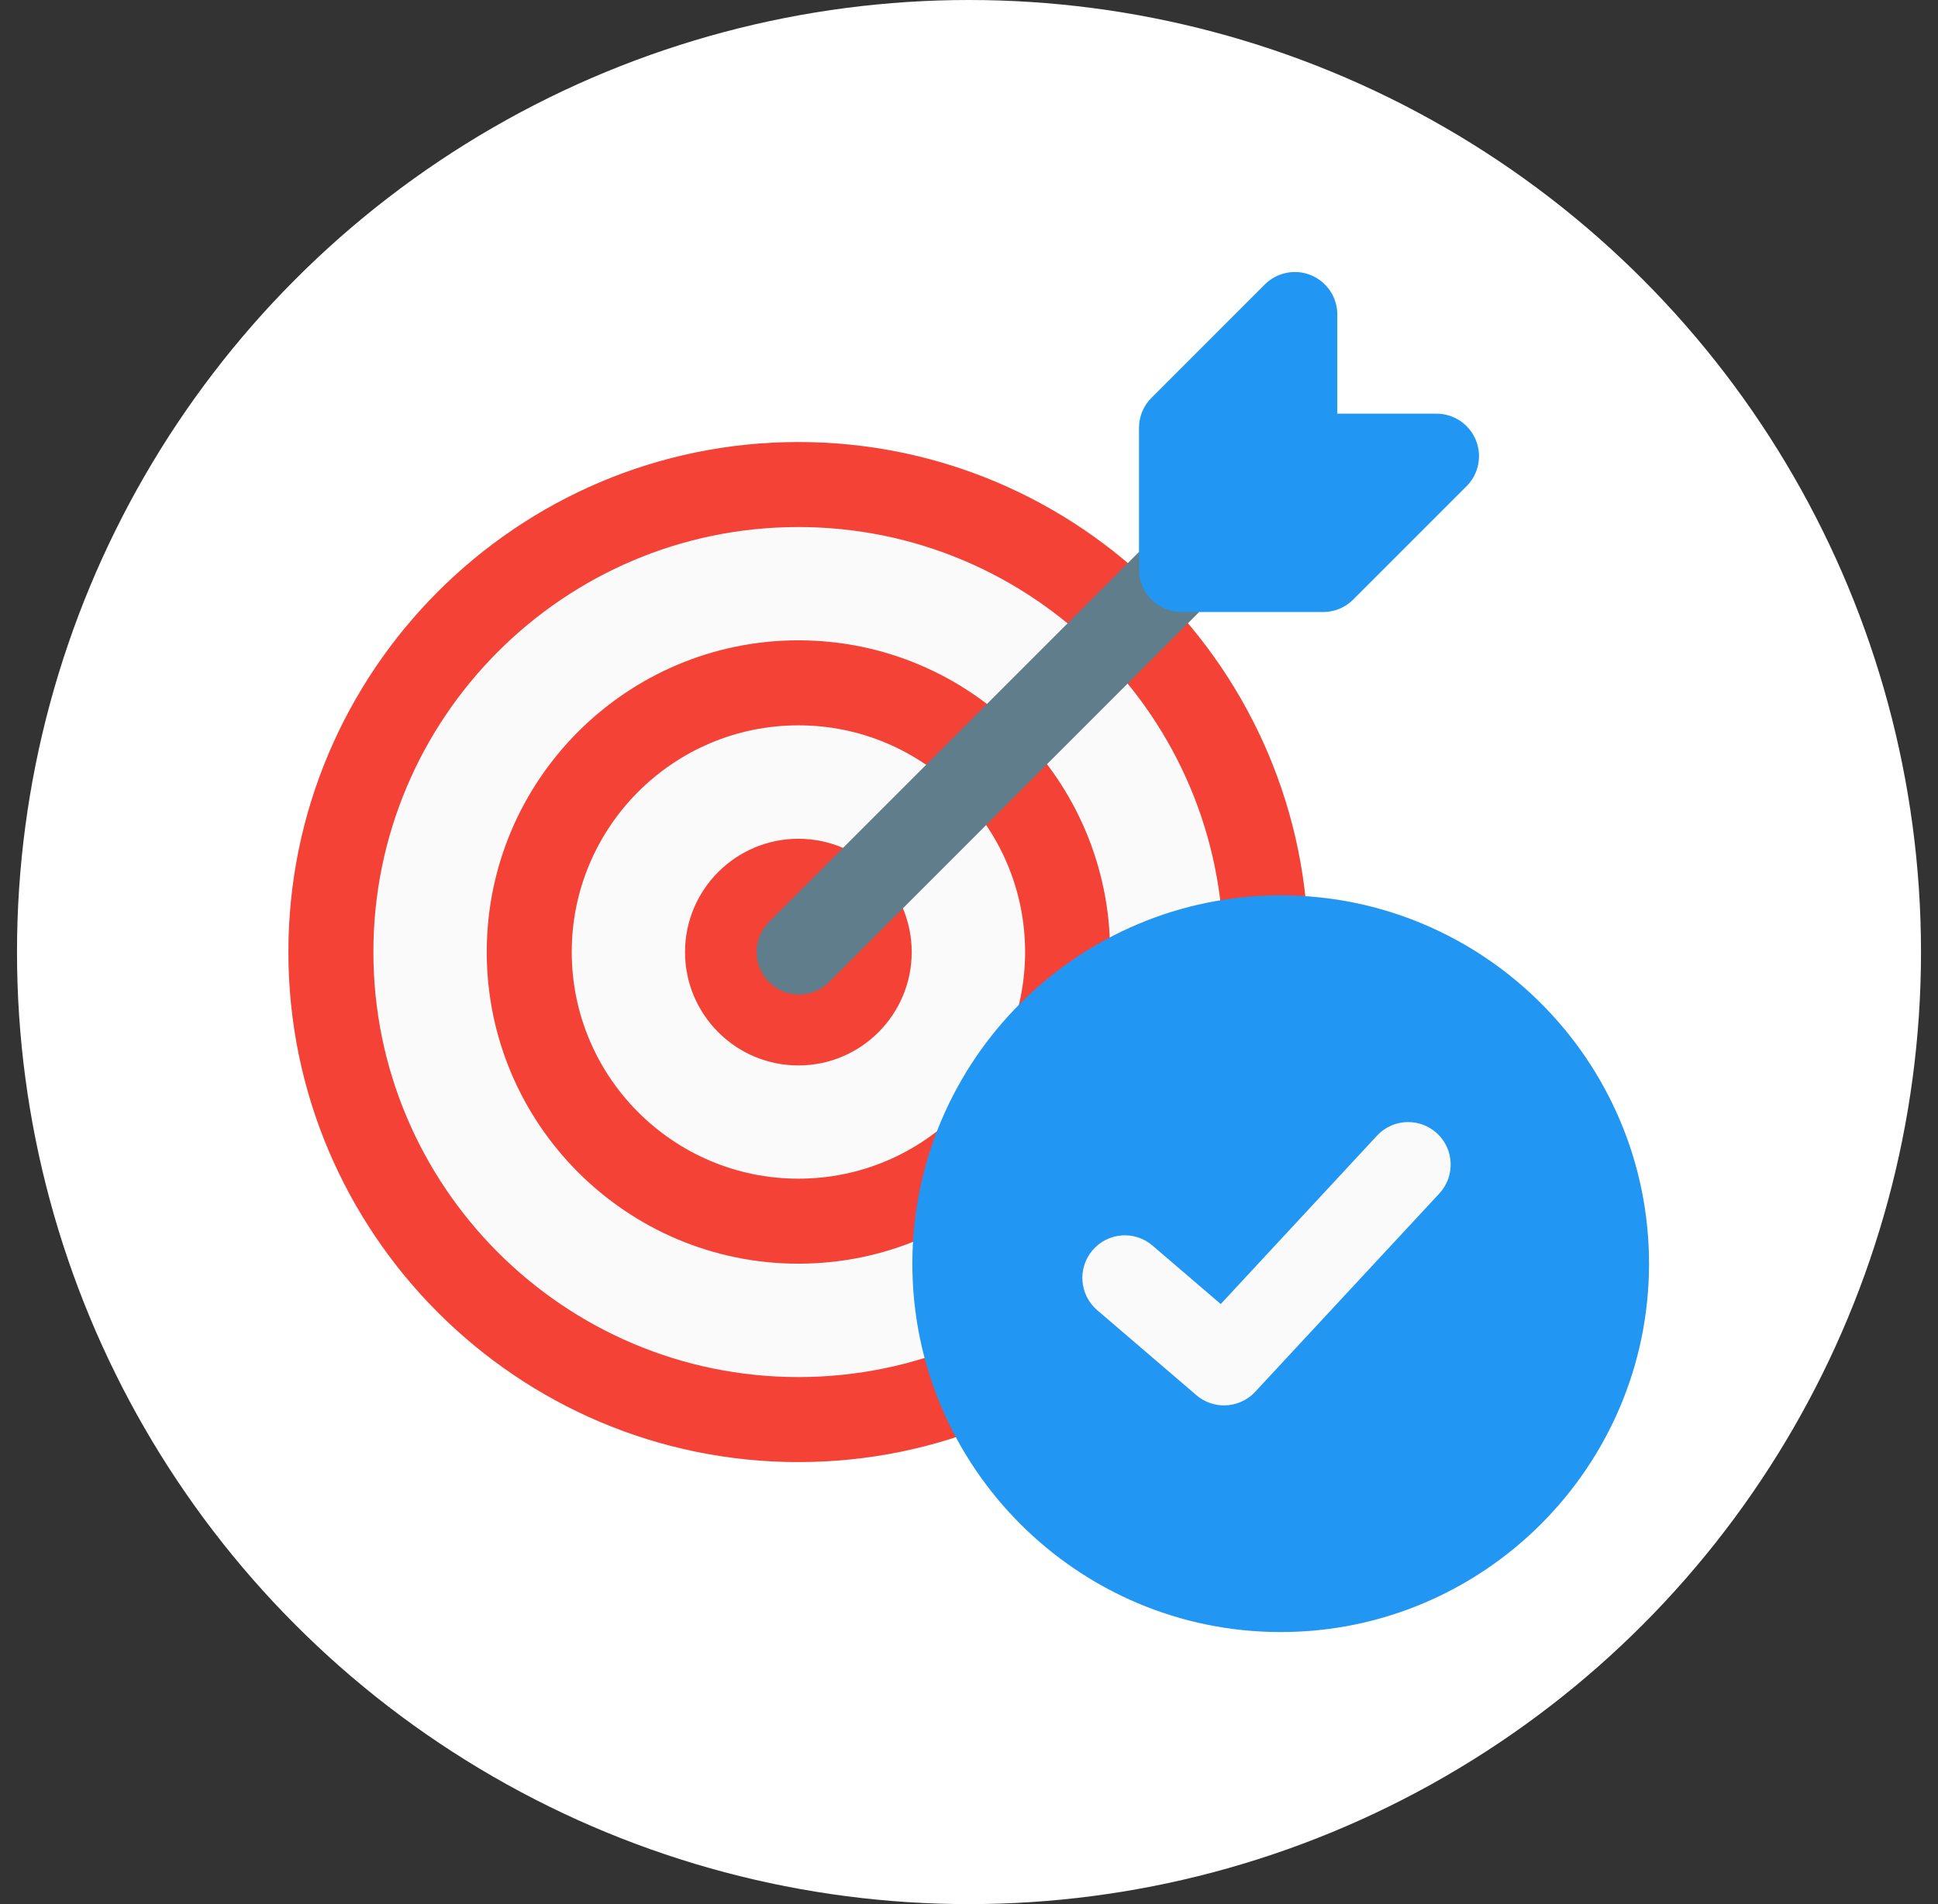 <svg width="57" height="56" viewBox="0 0 57 56" fill="none" xmlns="http://www.w3.org/2000/svg">
<rect x="0" y="0" width="57" height="56" fill="#333333" stroke="none"/>
<circle cx="28.5" cy="28" r="28" fill="white"/>
<g clip-path="url(#clip0_3375_33489)">
<path d="M23.482 43C31.767 43 38.482 36.284 38.482 28C38.482 19.716 31.767 13 23.482 13C15.198 13 8.482 19.716 8.482 28C8.482 36.284 15.198 43 23.482 43Z" fill="#FAFAFA"/>
<path d="M23.482 43C15.212 43 8.482 36.27 8.482 28C8.482 19.73 15.212 13 23.482 13C31.752 13 38.482 19.73 38.482 28C38.482 36.27 31.754 43 23.482 43ZM23.482 15.5C16.589 15.5 10.982 21.107 10.982 28C10.982 34.893 16.589 40.5 23.482 40.5C30.376 40.5 35.982 34.893 35.982 28C35.982 21.107 30.376 15.5 23.482 15.5Z" fill="#F44336"/>
<path d="M23.483 37.165C18.428 37.165 14.316 33.054 14.316 27.999C14.316 22.944 18.428 18.832 23.483 18.832C28.538 18.832 32.65 22.944 32.65 27.999C32.65 33.054 28.538 37.165 23.483 37.165ZM23.483 21.332C19.806 21.332 16.816 24.322 16.816 27.999C16.816 31.675 19.806 34.665 23.483 34.665C27.16 34.665 30.15 31.675 30.15 27.999C30.15 24.322 27.16 21.332 23.483 21.332Z" fill="#F44336"/>
<path d="M23.482 31.335C21.643 31.335 20.148 29.84 20.148 28.001C20.148 26.163 21.643 24.668 23.482 24.668C25.32 24.668 26.815 26.163 26.815 28.001C26.815 29.84 25.32 31.335 23.482 31.335ZM23.482 27.168C23.022 27.168 22.648 27.541 22.648 28.001C22.648 28.461 23.022 28.835 23.482 28.835C23.942 28.835 24.315 28.461 24.315 28.001C24.315 27.541 23.942 27.168 23.482 27.168Z" fill="#F44336"/>
<path d="M23.502 29.249C23.181 29.249 22.861 29.127 22.618 28.882C22.13 28.394 22.13 27.602 22.618 27.114L33.452 16.28C33.94 15.792 34.731 15.792 35.22 16.28C35.708 16.769 35.708 17.56 35.22 18.049L24.387 28.882C24.142 29.127 23.822 29.249 23.502 29.249Z" fill="#607D8B"/>
<path d="M38.917 18H34.75C34.06 18 33.5 17.44 33.5 16.75V12.583C33.5 12.251 33.632 11.933 33.867 11.7L37.2 8.366C37.558 8.01 38.097 7.901 38.562 8.095C39.028 8.288 39.333 8.745 39.333 9.25V12.166H42.25C42.755 12.166 43.212 12.471 43.405 12.938C43.598 13.405 43.492 13.943 43.133 14.3L39.8 17.633C39.567 17.868 39.248 18 38.917 18Z" fill="#2196F3"/>
<path d="M37.667 47.999C31.694 47.999 26.834 43.139 26.834 37.165C26.834 31.192 31.694 26.332 37.667 26.332C43.641 26.332 48.501 31.192 48.501 37.165C48.501 43.139 43.641 47.999 37.667 47.999Z" fill="#2196F3"/>
<path d="M36 41.333C35.712 41.333 35.422 41.233 35.187 41.032L32.27 38.532C31.747 38.081 31.685 37.293 32.135 36.768C32.585 36.243 33.372 36.181 33.898 36.633L35.904 38.352L40.5 33.4C40.97 32.893 41.76 32.865 42.267 33.333C42.774 33.803 42.802 34.595 42.334 35.1L36.917 40.933C36.67 41.198 36.335 41.333 36 41.333Z" fill="#FAFAFA"/>
</g>
<defs>
<clipPath id="clip0_3375_33489">
<rect width="40" height="40" fill="white" transform="translate(8.5 8)"/>
</clipPath>
</defs>
</svg>
